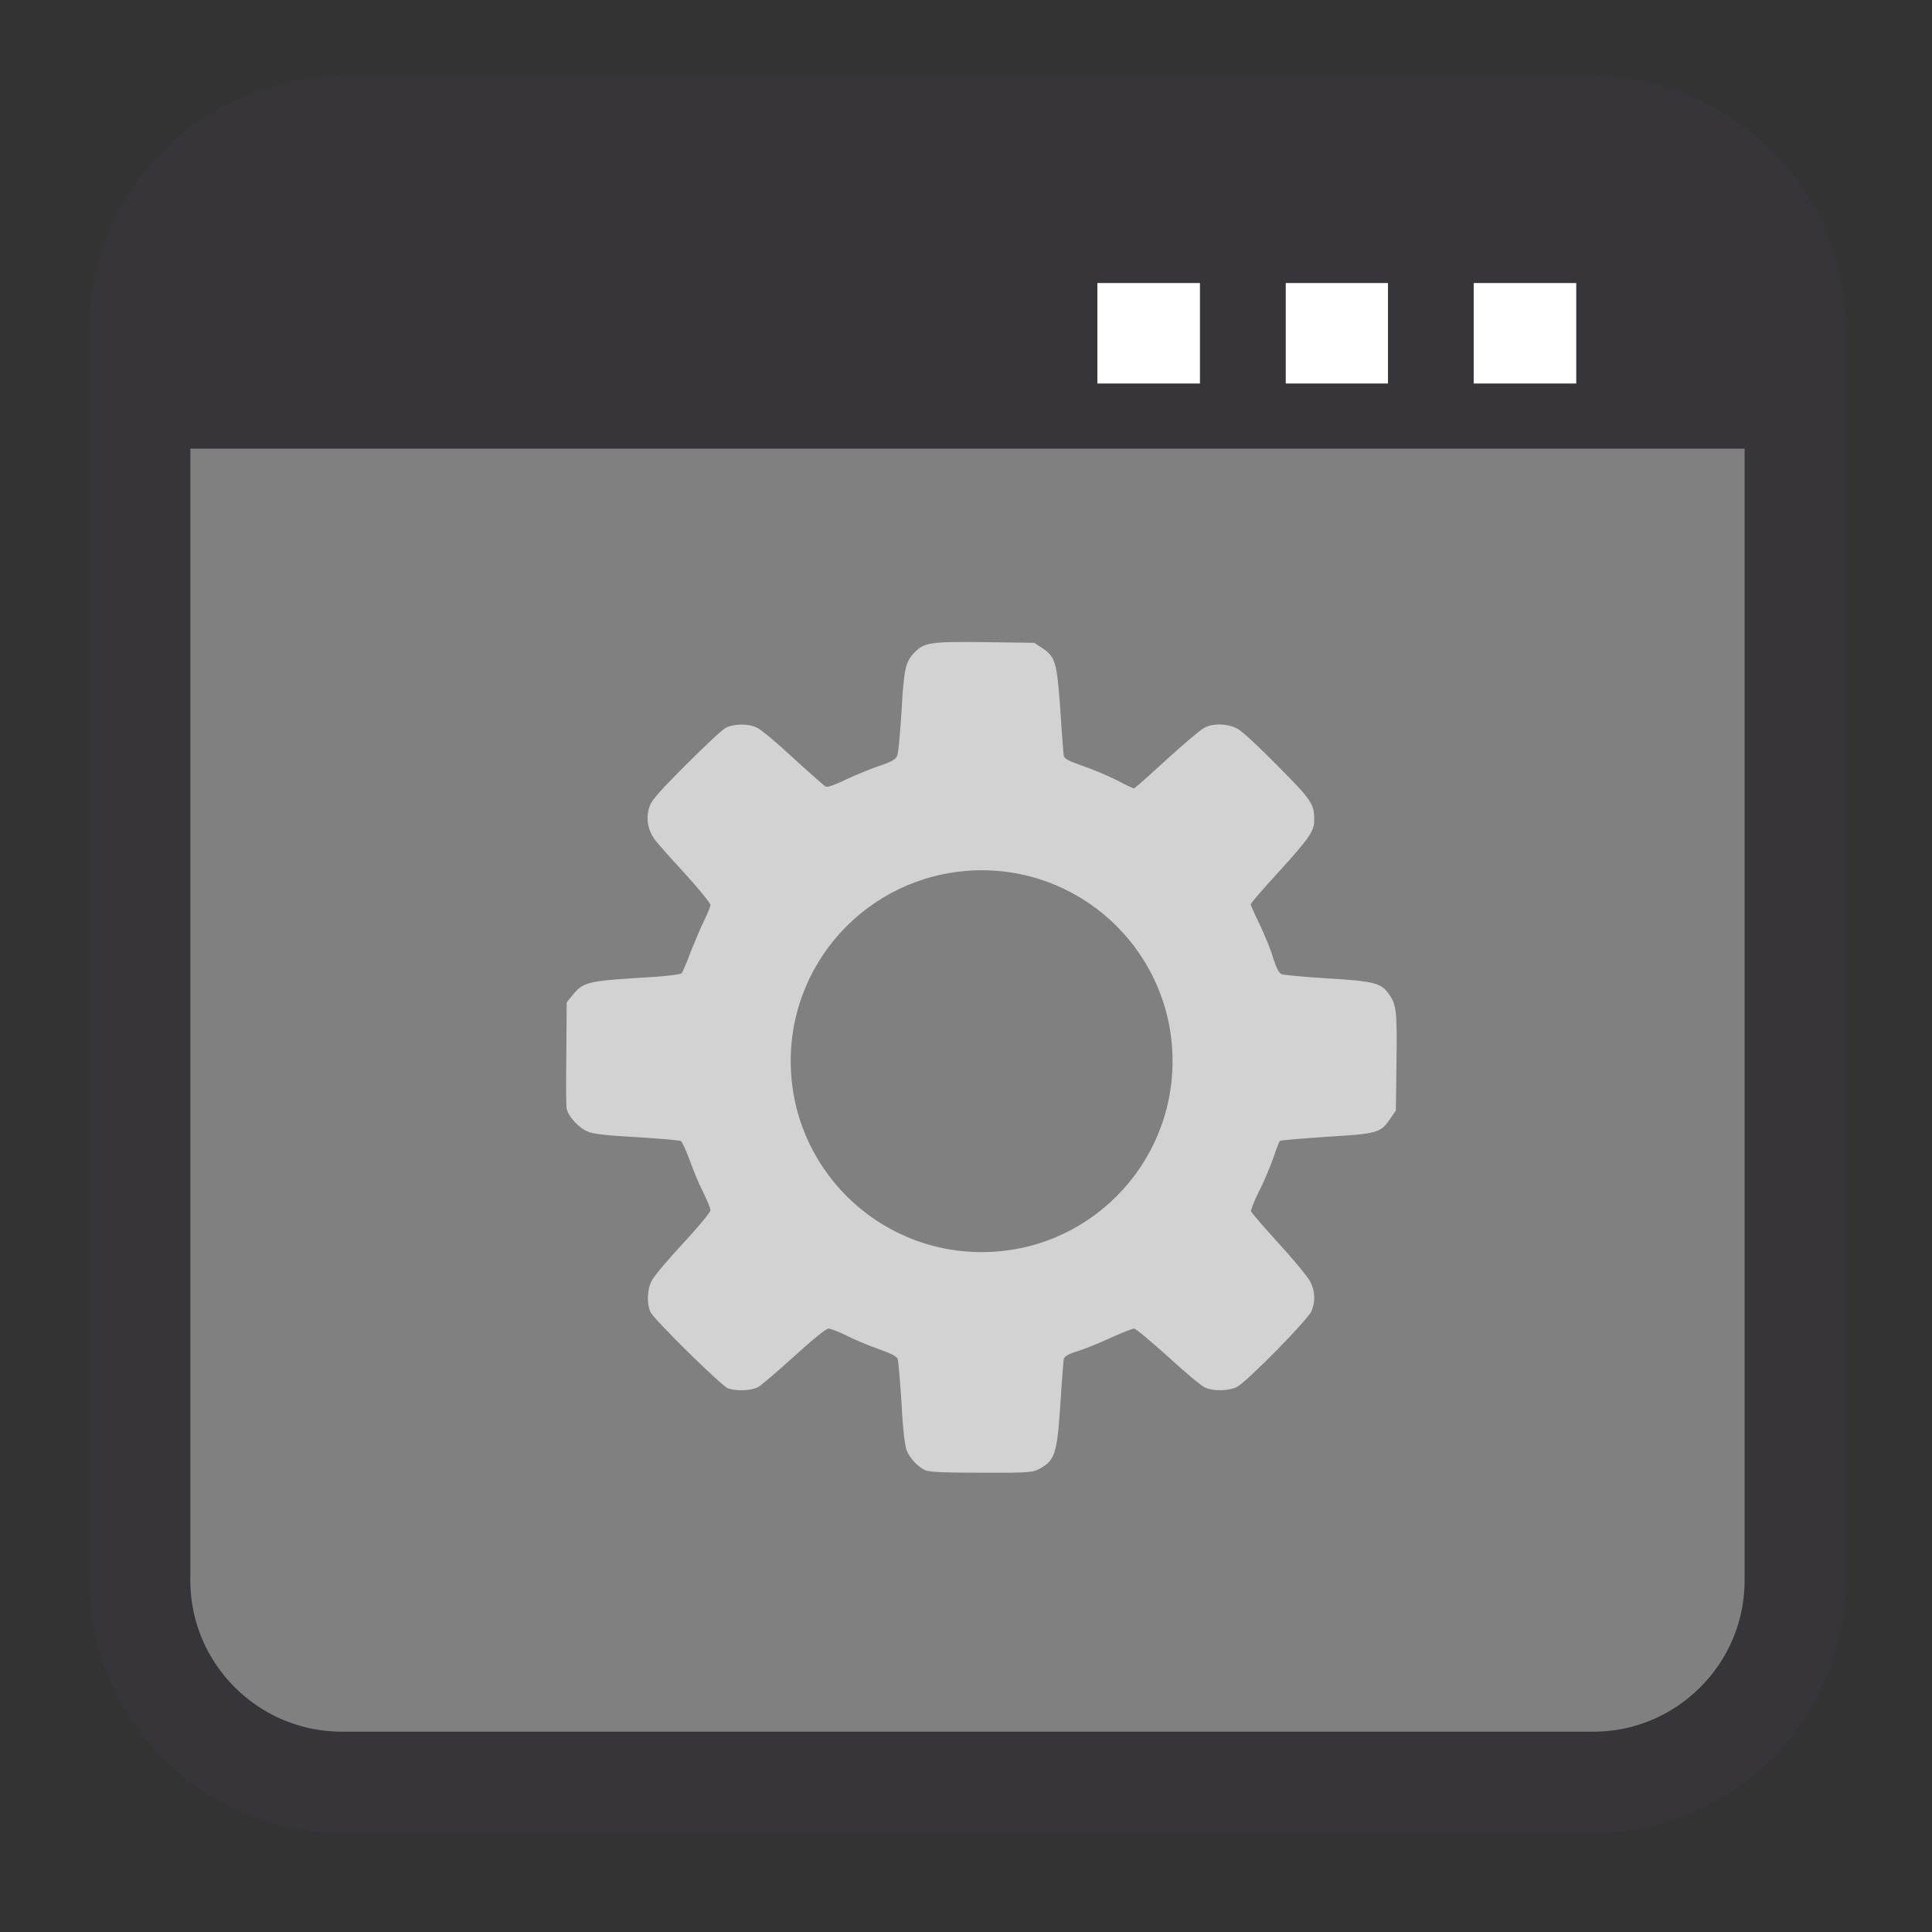
<svg xmlns="http://www.w3.org/2000/svg" xmlns:xlink="http://www.w3.org/1999/xlink" width="22px" height="22px" viewBox="0 0 22 22" version="1.1">
<rect x="0" y="0" width="22" height="22" fill="#333333" stroke="none"/>
<g id="surface1">
<path style="fill-rule:nonzero;fill:rgb(50.196%,50.196%,50.196%);fill-opacity:1;stroke-width:6.393;stroke-linecap:butt;stroke-linejoin:miter;stroke:rgb(21.569%,20.784%,22.745%);stroke-opacity:1;stroke-miterlimit:4;" d="M 26.595 935.942 L 105.747 935.942 C 112.795 935.942 118.52 941.645 118.52 948.714 L 118.52 1027.867 C 118.52 1034.915 112.795 1040.64 105.747 1040.64 L 26.595 1040.64 C 19.525 1040.64 13.8 1034.915 13.8 1027.867 L 13.8 948.714 C 13.8 941.645 19.525 935.942 26.595 935.942 Z M 26.595 935.942 " transform="matrix(0.18,0,0,0.18,-0.892,-167.021)"/>
<path style=" stroke:none;fill-rule:nonzero;fill:rgb(21.569%,20.784%,22.745%);fill-opacity:1;" d="M 1.949 1.984 L 19.957 1.984 L 19.957 5.109 L 1.949 5.109 Z M 1.949 1.984 "/>
<path style=" stroke:none;fill-rule:nonzero;fill:rgb(100%,100%,100%);fill-opacity:1;" d="M 14.641 3.223 L 15.805 3.223 L 15.805 4.367 L 14.641 4.367 Z M 14.641 3.223 "/>
<path style=" stroke:none;fill-rule:nonzero;fill:rgb(100%,100%,100%);fill-opacity:1;" d="M 16.781 3.223 L 17.949 3.223 L 17.949 4.367 L 16.781 4.367 Z M 16.781 3.223 "/>
<path style=" stroke:none;fill-rule:nonzero;fill:rgb(100%,100%,100%);fill-opacity:1;" d="M 12.496 3.223 L 13.664 3.223 L 13.664 4.367 L 12.496 4.367 Z M 12.496 3.223 "/>
<path style=" stroke:none;fill-rule:nonzero;fill:rgb(82.353%,82.353%,82.353%);fill-opacity:1;" d="M 14.281 12.059 C 14.281 10.395 12.898 9.047 11.195 9.047 C 9.492 9.047 8.109 10.395 8.109 12.059 C 8.109 13.723 9.492 15.07 11.195 15.07 C 12.898 15.07 14.281 13.723 14.281 12.059 Z M 14.281 12.059 "/>
<path style=" stroke:none;fill-rule:nonzero;fill:rgb(82.353%,82.353%,82.353%);fill-opacity:1;" d="M 10.535 16.742 C 10.453 16.703 10.363 16.609 10.324 16.516 C 10.305 16.469 10.281 16.281 10.266 15.98 C 10.25 15.73 10.23 15.504 10.223 15.477 C 10.211 15.445 10.152 15.414 10.008 15.363 C 9.898 15.324 9.734 15.258 9.645 15.211 C 9.551 15.164 9.457 15.129 9.434 15.129 C 9.406 15.129 9.258 15.25 9.043 15.445 C 8.852 15.617 8.668 15.777 8.629 15.797 C 8.551 15.836 8.379 15.844 8.289 15.809 C 8.215 15.781 7.461 15.039 7.41 14.945 C 7.363 14.855 7.367 14.684 7.422 14.582 C 7.445 14.535 7.605 14.344 7.777 14.16 C 7.961 13.961 8.09 13.805 8.09 13.781 C 8.09 13.758 8.051 13.664 8.004 13.57 C 7.957 13.48 7.891 13.316 7.852 13.207 C 7.812 13.098 7.77 13.004 7.75 12.992 C 7.73 12.984 7.508 12.965 7.254 12.949 C 6.961 12.934 6.766 12.914 6.707 12.891 C 6.598 12.852 6.473 12.719 6.453 12.625 C 6.445 12.586 6.445 12.297 6.449 11.984 L 6.453 11.414 L 6.52 11.332 C 6.637 11.188 6.691 11.172 7.242 11.137 C 7.555 11.121 7.746 11.098 7.762 11.082 C 7.773 11.07 7.82 10.961 7.863 10.844 C 7.91 10.727 7.977 10.566 8.016 10.488 C 8.055 10.406 8.09 10.324 8.09 10.305 C 8.09 10.285 7.957 10.121 7.797 9.945 C 7.637 9.773 7.484 9.598 7.457 9.562 C 7.383 9.461 7.355 9.34 7.387 9.215 C 7.41 9.125 7.449 9.074 7.797 8.723 C 8.012 8.508 8.219 8.312 8.262 8.289 C 8.363 8.238 8.527 8.238 8.625 8.289 C 8.668 8.309 8.855 8.465 9.039 8.637 C 9.223 8.805 9.387 8.949 9.402 8.957 C 9.418 8.969 9.516 8.934 9.637 8.875 C 9.754 8.82 9.926 8.75 10.02 8.719 C 10.148 8.676 10.199 8.648 10.215 8.609 C 10.23 8.582 10.25 8.352 10.266 8.098 C 10.293 7.613 10.312 7.535 10.41 7.434 C 10.523 7.316 10.586 7.305 11.211 7.312 L 11.777 7.32 L 11.867 7.379 C 12.02 7.48 12.035 7.543 12.074 8.082 C 12.09 8.344 12.109 8.578 12.113 8.605 C 12.121 8.641 12.168 8.664 12.32 8.719 C 12.43 8.754 12.602 8.828 12.707 8.879 C 12.809 8.934 12.902 8.977 12.914 8.977 C 12.922 8.977 13.09 8.828 13.281 8.652 C 13.473 8.477 13.668 8.312 13.711 8.289 C 13.812 8.234 13.969 8.238 14.082 8.293 C 14.133 8.316 14.316 8.484 14.543 8.715 C 14.934 9.109 14.965 9.152 14.965 9.332 C 14.969 9.461 14.91 9.543 14.574 9.914 C 14.391 10.113 14.242 10.285 14.242 10.297 C 14.242 10.309 14.289 10.414 14.348 10.535 C 14.406 10.66 14.477 10.828 14.5 10.918 C 14.535 11.023 14.562 11.078 14.594 11.094 C 14.617 11.102 14.852 11.125 15.117 11.141 C 15.645 11.172 15.73 11.195 15.816 11.32 C 15.902 11.438 15.91 11.523 15.902 12.098 L 15.895 12.645 L 15.832 12.738 C 15.719 12.902 15.688 12.91 15.105 12.945 C 14.82 12.965 14.582 12.984 14.574 12.992 C 14.566 13 14.531 13.09 14.496 13.195 C 14.457 13.301 14.387 13.473 14.332 13.574 C 14.281 13.68 14.242 13.777 14.246 13.793 C 14.25 13.809 14.391 13.973 14.562 14.16 C 14.73 14.344 14.891 14.539 14.918 14.59 C 14.977 14.703 14.98 14.82 14.934 14.93 C 14.895 15.027 14.199 15.734 14.086 15.793 C 13.992 15.84 13.82 15.844 13.723 15.801 C 13.684 15.785 13.496 15.629 13.301 15.449 C 13.105 15.273 12.934 15.129 12.914 15.129 C 12.895 15.129 12.785 15.172 12.672 15.223 C 12.555 15.277 12.387 15.348 12.293 15.379 C 12.164 15.418 12.121 15.445 12.113 15.477 C 12.109 15.504 12.09 15.738 12.074 16 C 12.035 16.574 12.012 16.637 11.812 16.738 C 11.754 16.766 11.656 16.773 11.172 16.77 C 10.738 16.77 10.582 16.762 10.535 16.742 Z M 11.379 14.188 C 11.895 14.133 12.324 13.926 12.691 13.559 C 12.973 13.277 13.152 12.965 13.262 12.566 C 13.332 12.32 13.332 11.77 13.262 11.52 C 13.055 10.754 12.508 10.191 11.75 9.965 C 11.574 9.914 11.527 9.906 11.188 9.906 C 10.859 9.906 10.789 9.91 10.629 9.953 C 9.836 10.172 9.227 10.809 9.062 11.602 C 8.91 12.316 9.129 13.043 9.648 13.562 C 9.922 13.84 10.277 14.039 10.66 14.137 C 10.766 14.164 10.922 14.188 11.145 14.207 C 11.16 14.207 11.266 14.199 11.379 14.188 Z M 10.848 13.289 C 10.305 13.145 9.922 12.68 9.891 12.125 C 9.863 11.734 9.988 11.406 10.266 11.133 C 10.77 10.633 11.57 10.625 12.066 11.121 C 12.477 11.527 12.574 12.109 12.32 12.617 C 12.105 13.051 11.707 13.305 11.219 13.324 C 11.051 13.332 10.969 13.324 10.848 13.289 Z M 11.457 12.754 C 11.609 12.695 11.789 12.527 11.863 12.375 C 11.918 12.266 11.922 12.23 11.922 12.039 C 11.922 11.836 11.918 11.82 11.852 11.691 C 11.711 11.434 11.5 11.301 11.207 11.285 C 10.973 11.273 10.828 11.324 10.66 11.48 C 10.441 11.68 10.355 11.953 10.426 12.223 C 10.488 12.457 10.613 12.617 10.828 12.727 C 11.027 12.828 11.234 12.836 11.457 12.754 Z M 11.457 12.754 "/>
<path style=" stroke:none;fill-rule:nonzero;fill:rgb(50.196%,50.196%,50.196%);fill-opacity:1;" d="M 13.352 12.082 C 13.352 13.285 12.379 14.258 11.18 14.258 C 9.977 14.258 9.004 13.285 9.004 12.082 C 9.004 10.883 9.977 9.91 11.18 9.91 C 12.379 9.91 13.352 10.883 13.352 12.082 Z M 13.352 12.082 "/>
</g>
</svg>
